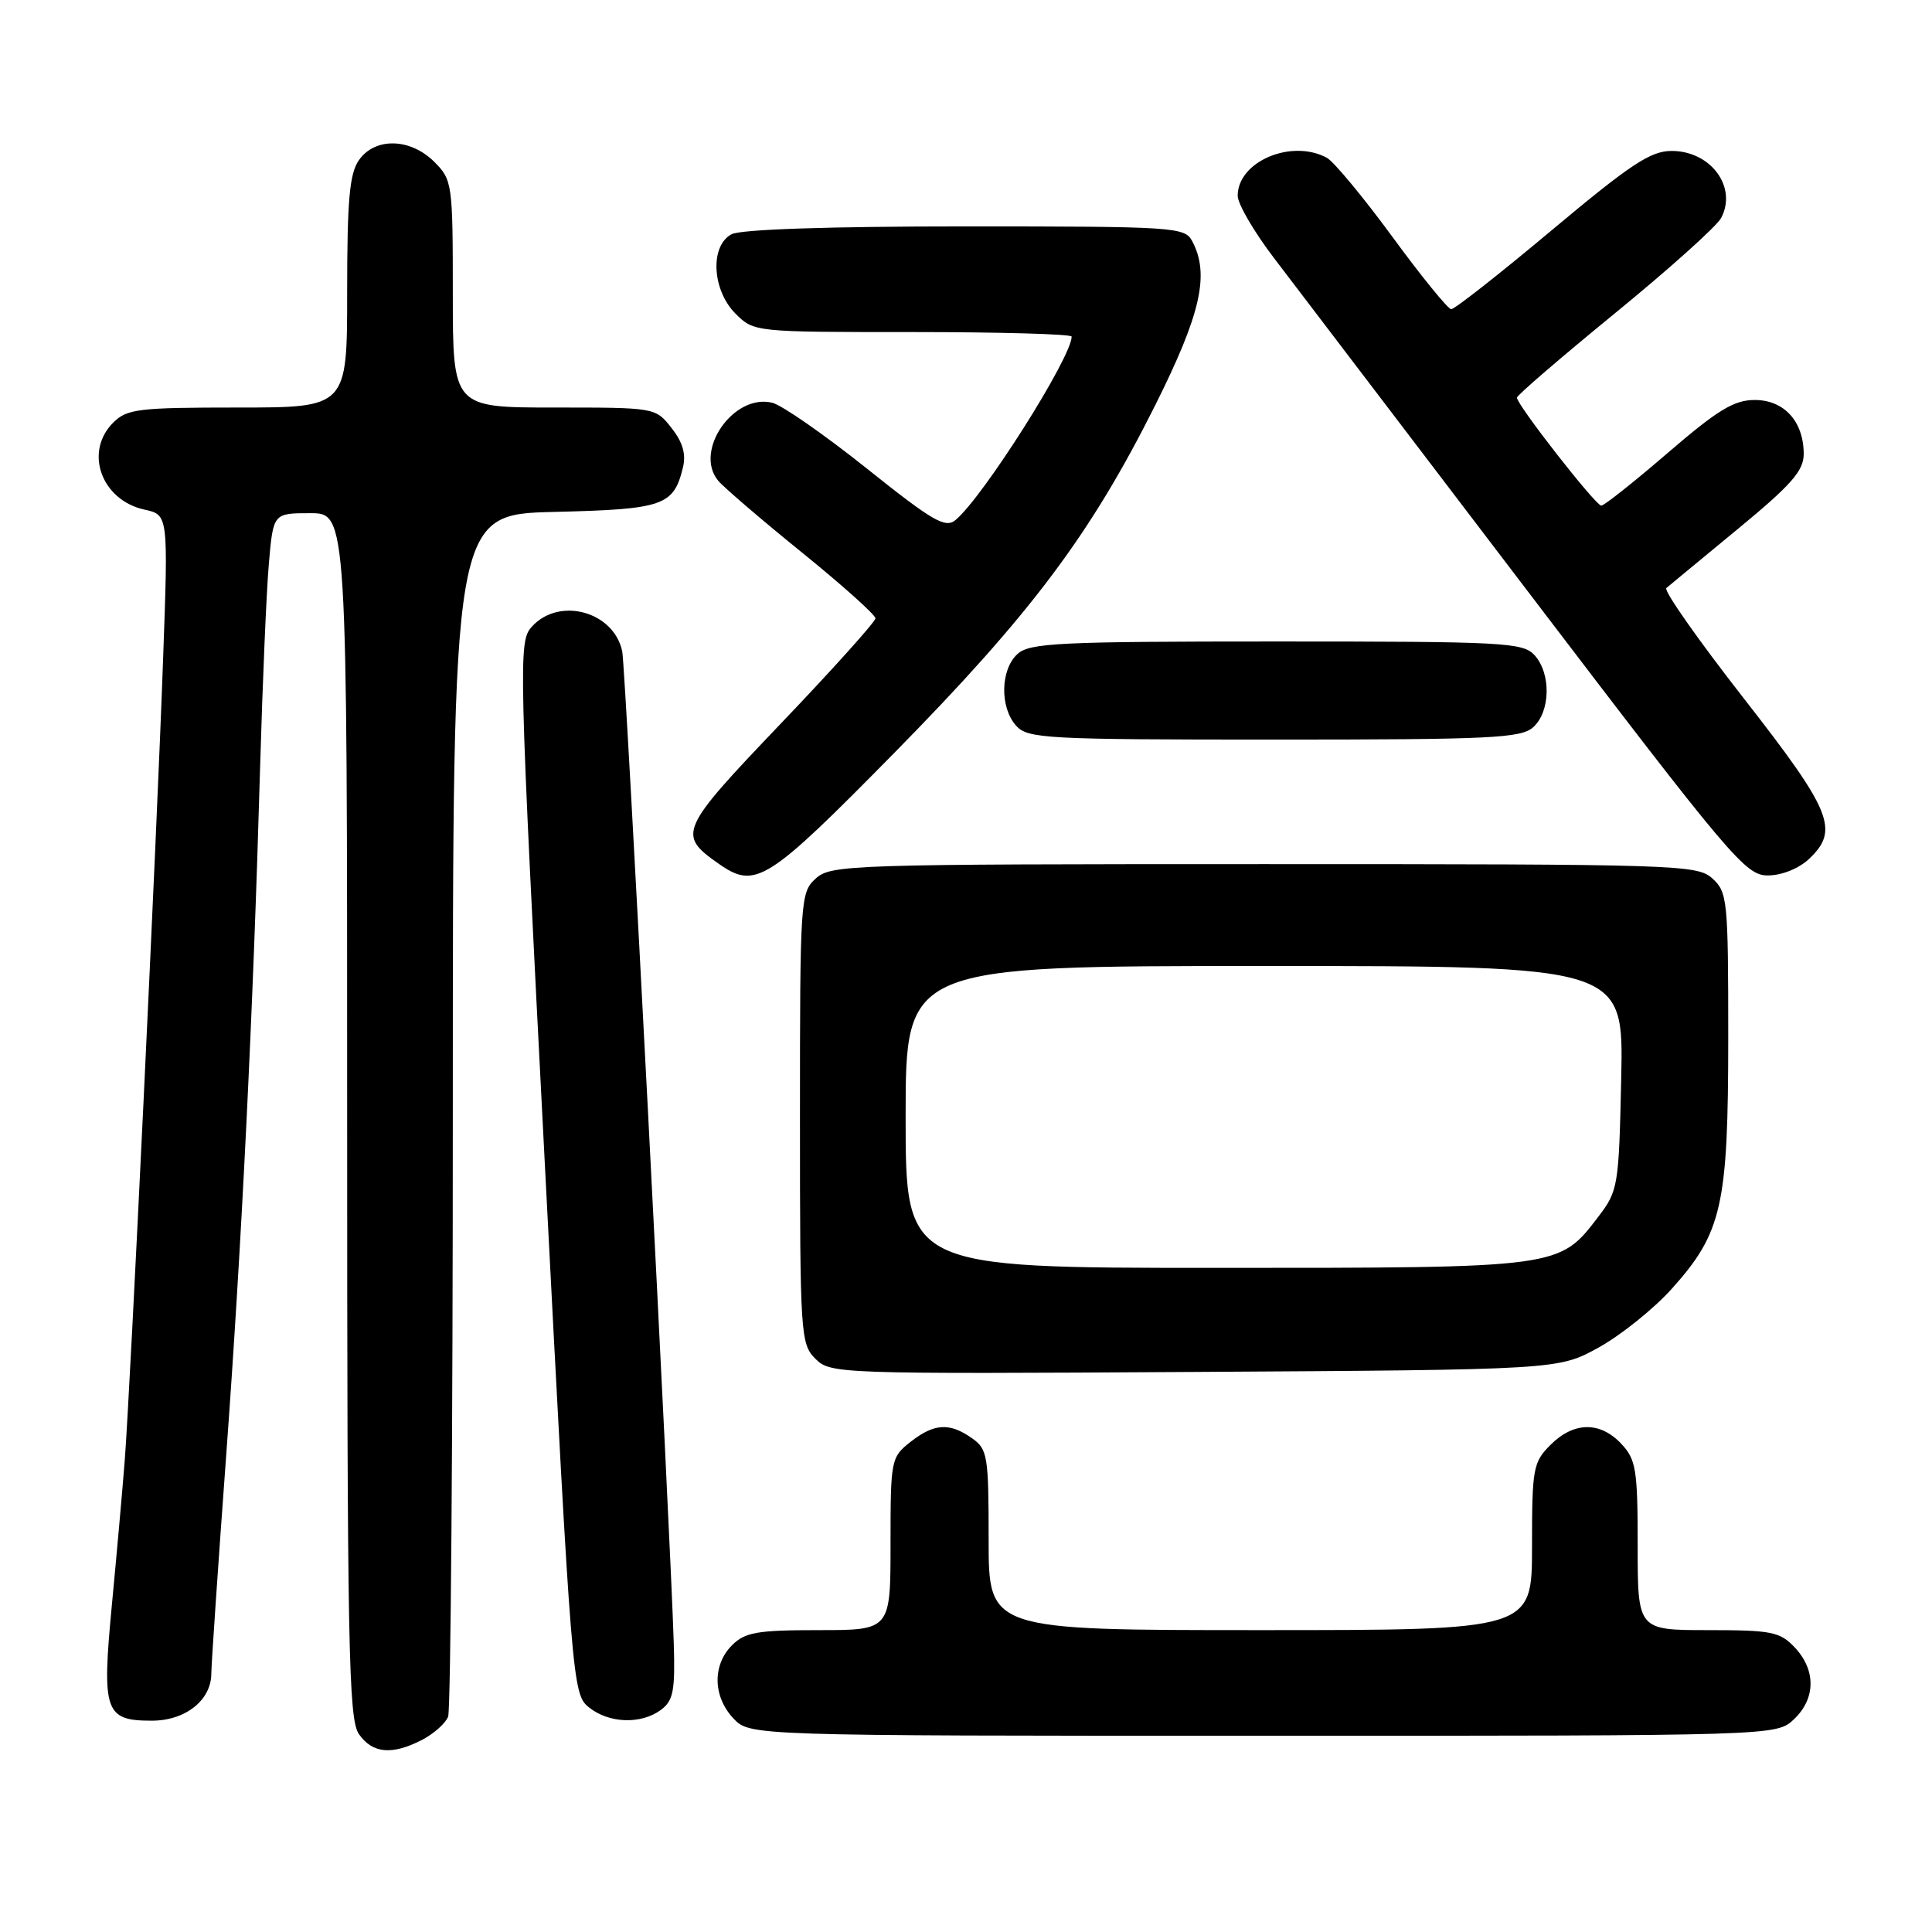 <?xml version="1.0" encoding="UTF-8" standalone="no"?>
<!DOCTYPE svg PUBLIC "-//W3C//DTD SVG 1.1//EN" "http://www.w3.org/Graphics/SVG/1.1/DTD/svg11.dtd" >
<svg xmlns="http://www.w3.org/2000/svg" xmlns:xlink="http://www.w3.org/1999/xlink" version="1.1" viewBox="0 0 256 256">
 <g >
 <path fill="currentColor"
d=" M 55.93 230.54 C 57.48 229.73 59.04 228.35 59.38 227.46 C 59.72 226.56 60.00 190.36 60.00 147.00 C 60.00 68.15 60.00 68.15 73.47 67.83 C 87.92 67.48 89.25 67.02 90.49 61.96 C 90.93 60.18 90.47 58.60 88.98 56.71 C 86.86 54.00 86.83 54.00 73.43 54.00 C 60.00 54.00 60.00 54.00 60.00 38.95 C 60.00 24.31 59.93 23.84 57.55 21.45 C 54.37 18.28 49.69 18.17 47.56 21.22 C 46.31 23.00 46.00 26.51 46.00 38.72 C 46.00 54.00 46.00 54.00 31.50 54.00 C 18.33 54.00 16.82 54.18 15.00 56.00 C 11.12 59.88 13.42 66.27 19.15 67.53 C 22.30 68.22 22.30 68.22 21.61 87.36 C 20.78 110.78 17.27 183.88 16.53 193.50 C 16.23 197.35 15.46 205.99 14.82 212.70 C 13.48 226.81 13.89 228.00 20.12 228.00 C 24.57 228.00 28.00 225.28 28.00 221.75 C 28.01 220.51 28.89 207.57 29.96 193.00 C 32.03 164.87 33.54 134.26 34.47 101.50 C 34.79 90.50 35.30 78.46 35.62 74.75 C 36.20 68.00 36.20 68.00 41.10 68.00 C 46.00 68.00 46.00 68.00 46.00 147.78 C 46.00 218.36 46.18 227.81 47.56 229.78 C 49.36 232.36 51.95 232.59 55.93 230.54 Z  M 237.69 227.83 C 240.59 225.10 240.65 221.32 237.83 218.31 C 235.85 216.22 234.78 216.00 226.33 216.00 C 217.00 216.00 217.00 216.00 217.00 204.81 C 217.00 194.71 216.79 193.41 214.83 191.31 C 212.01 188.32 208.54 188.37 205.45 191.45 C 203.14 193.76 203.00 194.56 203.00 204.95 C 203.00 216.00 203.00 216.00 167.00 216.00 C 131.00 216.00 131.00 216.00 131.00 204.06 C 131.00 192.85 130.86 192.02 128.78 190.56 C 125.80 188.47 123.78 188.60 120.63 191.07 C 118.06 193.10 118.00 193.42 118.00 204.57 C 118.00 216.00 118.00 216.00 108.50 216.00 C 100.33 216.00 98.72 216.28 97.00 218.00 C 94.38 220.62 94.46 224.79 97.17 227.69 C 99.35 230.00 99.35 230.00 167.36 230.00 C 235.37 230.00 235.37 230.00 237.69 227.83 Z  M 87.56 226.58 C 89.21 225.36 89.47 224.07 89.28 217.83 C 88.82 202.76 82.89 88.41 82.45 86.32 C 81.35 81.02 74.09 79.03 70.47 83.04 C 68.68 85.02 68.72 87.00 72.22 154.75 C 75.76 223.23 75.86 224.47 78.02 226.22 C 80.67 228.36 84.91 228.52 87.56 226.58 Z  M 211.85 178.54 C 214.79 176.91 219.14 173.42 221.51 170.78 C 228.19 163.34 229.00 159.76 229.00 137.48 C 229.00 119.26 228.90 118.22 226.90 116.40 C 224.88 114.58 222.43 114.50 167.50 114.50 C 112.57 114.50 110.12 114.58 108.10 116.40 C 106.05 118.26 106.00 119.08 106.00 148.15 C 106.00 176.84 106.08 178.08 108.04 180.04 C 110.04 182.04 110.92 182.07 158.29 181.79 C 206.50 181.50 206.50 181.50 211.85 178.54 Z  M 118.50 99.76 C 136.59 81.37 144.47 70.88 153.07 53.70 C 159.13 41.59 160.32 36.33 157.96 31.93 C 156.98 30.09 155.58 30.00 127.90 30.00 C 109.80 30.00 98.14 30.39 96.93 31.04 C 94.05 32.58 94.34 38.43 97.45 41.55 C 99.91 44.00 99.94 44.00 120.95 44.00 C 132.53 44.00 142.00 44.27 142.00 44.60 C 142.00 47.34 130.27 65.87 126.61 68.91 C 125.26 70.03 123.59 69.06 114.87 62.09 C 109.27 57.62 103.64 53.70 102.34 53.37 C 97.22 52.09 91.89 59.75 95.16 63.69 C 95.90 64.58 100.89 68.86 106.25 73.20 C 111.61 77.54 116.00 81.47 116.00 81.93 C 116.00 82.38 110.36 88.66 103.46 95.88 C 90.00 109.98 89.72 110.59 95.23 114.45 C 100.11 117.87 101.62 116.91 118.50 99.76 Z  M 239.69 113.83 C 243.76 109.99 242.76 107.52 231.03 92.50 C 225.02 84.80 220.41 78.24 220.80 77.92 C 221.18 77.59 225.44 74.08 230.25 70.11 C 237.35 64.26 239.00 62.39 239.00 60.17 C 239.00 55.85 236.42 53.00 232.51 53.00 C 229.76 53.00 227.60 54.32 221.00 60.00 C 216.53 63.85 212.56 67.00 212.18 67.00 C 211.43 67.00 201.00 53.65 201.00 52.69 C 201.00 52.38 206.85 47.35 214.00 41.50 C 221.15 35.66 227.47 29.99 228.05 28.90 C 230.24 24.81 226.70 20.00 221.50 20.00 C 218.71 20.00 216.07 21.75 205.62 30.50 C 198.72 36.28 192.73 40.99 192.29 40.97 C 191.86 40.95 188.35 36.64 184.50 31.38 C 180.65 26.13 176.74 21.42 175.82 20.91 C 171.12 18.37 164.00 21.40 164.00 25.94 C 164.00 27.01 166.16 30.72 168.81 34.19 C 171.45 37.66 186.55 57.49 202.36 78.25 C 229.40 113.76 231.29 116.00 234.24 116.00 C 236.08 116.00 238.33 115.10 239.69 113.83 Z  M 203.17 96.35 C 205.45 94.28 205.54 89.26 203.35 86.83 C 201.81 85.13 199.40 85.00 169.17 85.00 C 140.32 85.00 136.45 85.19 134.83 86.65 C 132.55 88.72 132.46 93.74 134.65 96.17 C 136.19 97.87 138.60 98.00 168.83 98.00 C 197.68 98.00 201.55 97.81 203.17 96.35 Z  M 120.00 148.00 C 120.00 128.00 120.00 128.00 167.57 128.00 C 215.14 128.00 215.14 128.00 214.82 142.83 C 214.51 157.16 214.41 157.78 211.81 161.19 C 206.58 168.04 206.88 168.00 161.10 168.00 C 120.00 168.00 120.00 168.00 120.00 148.00 Z "/>
</g>
</svg>
